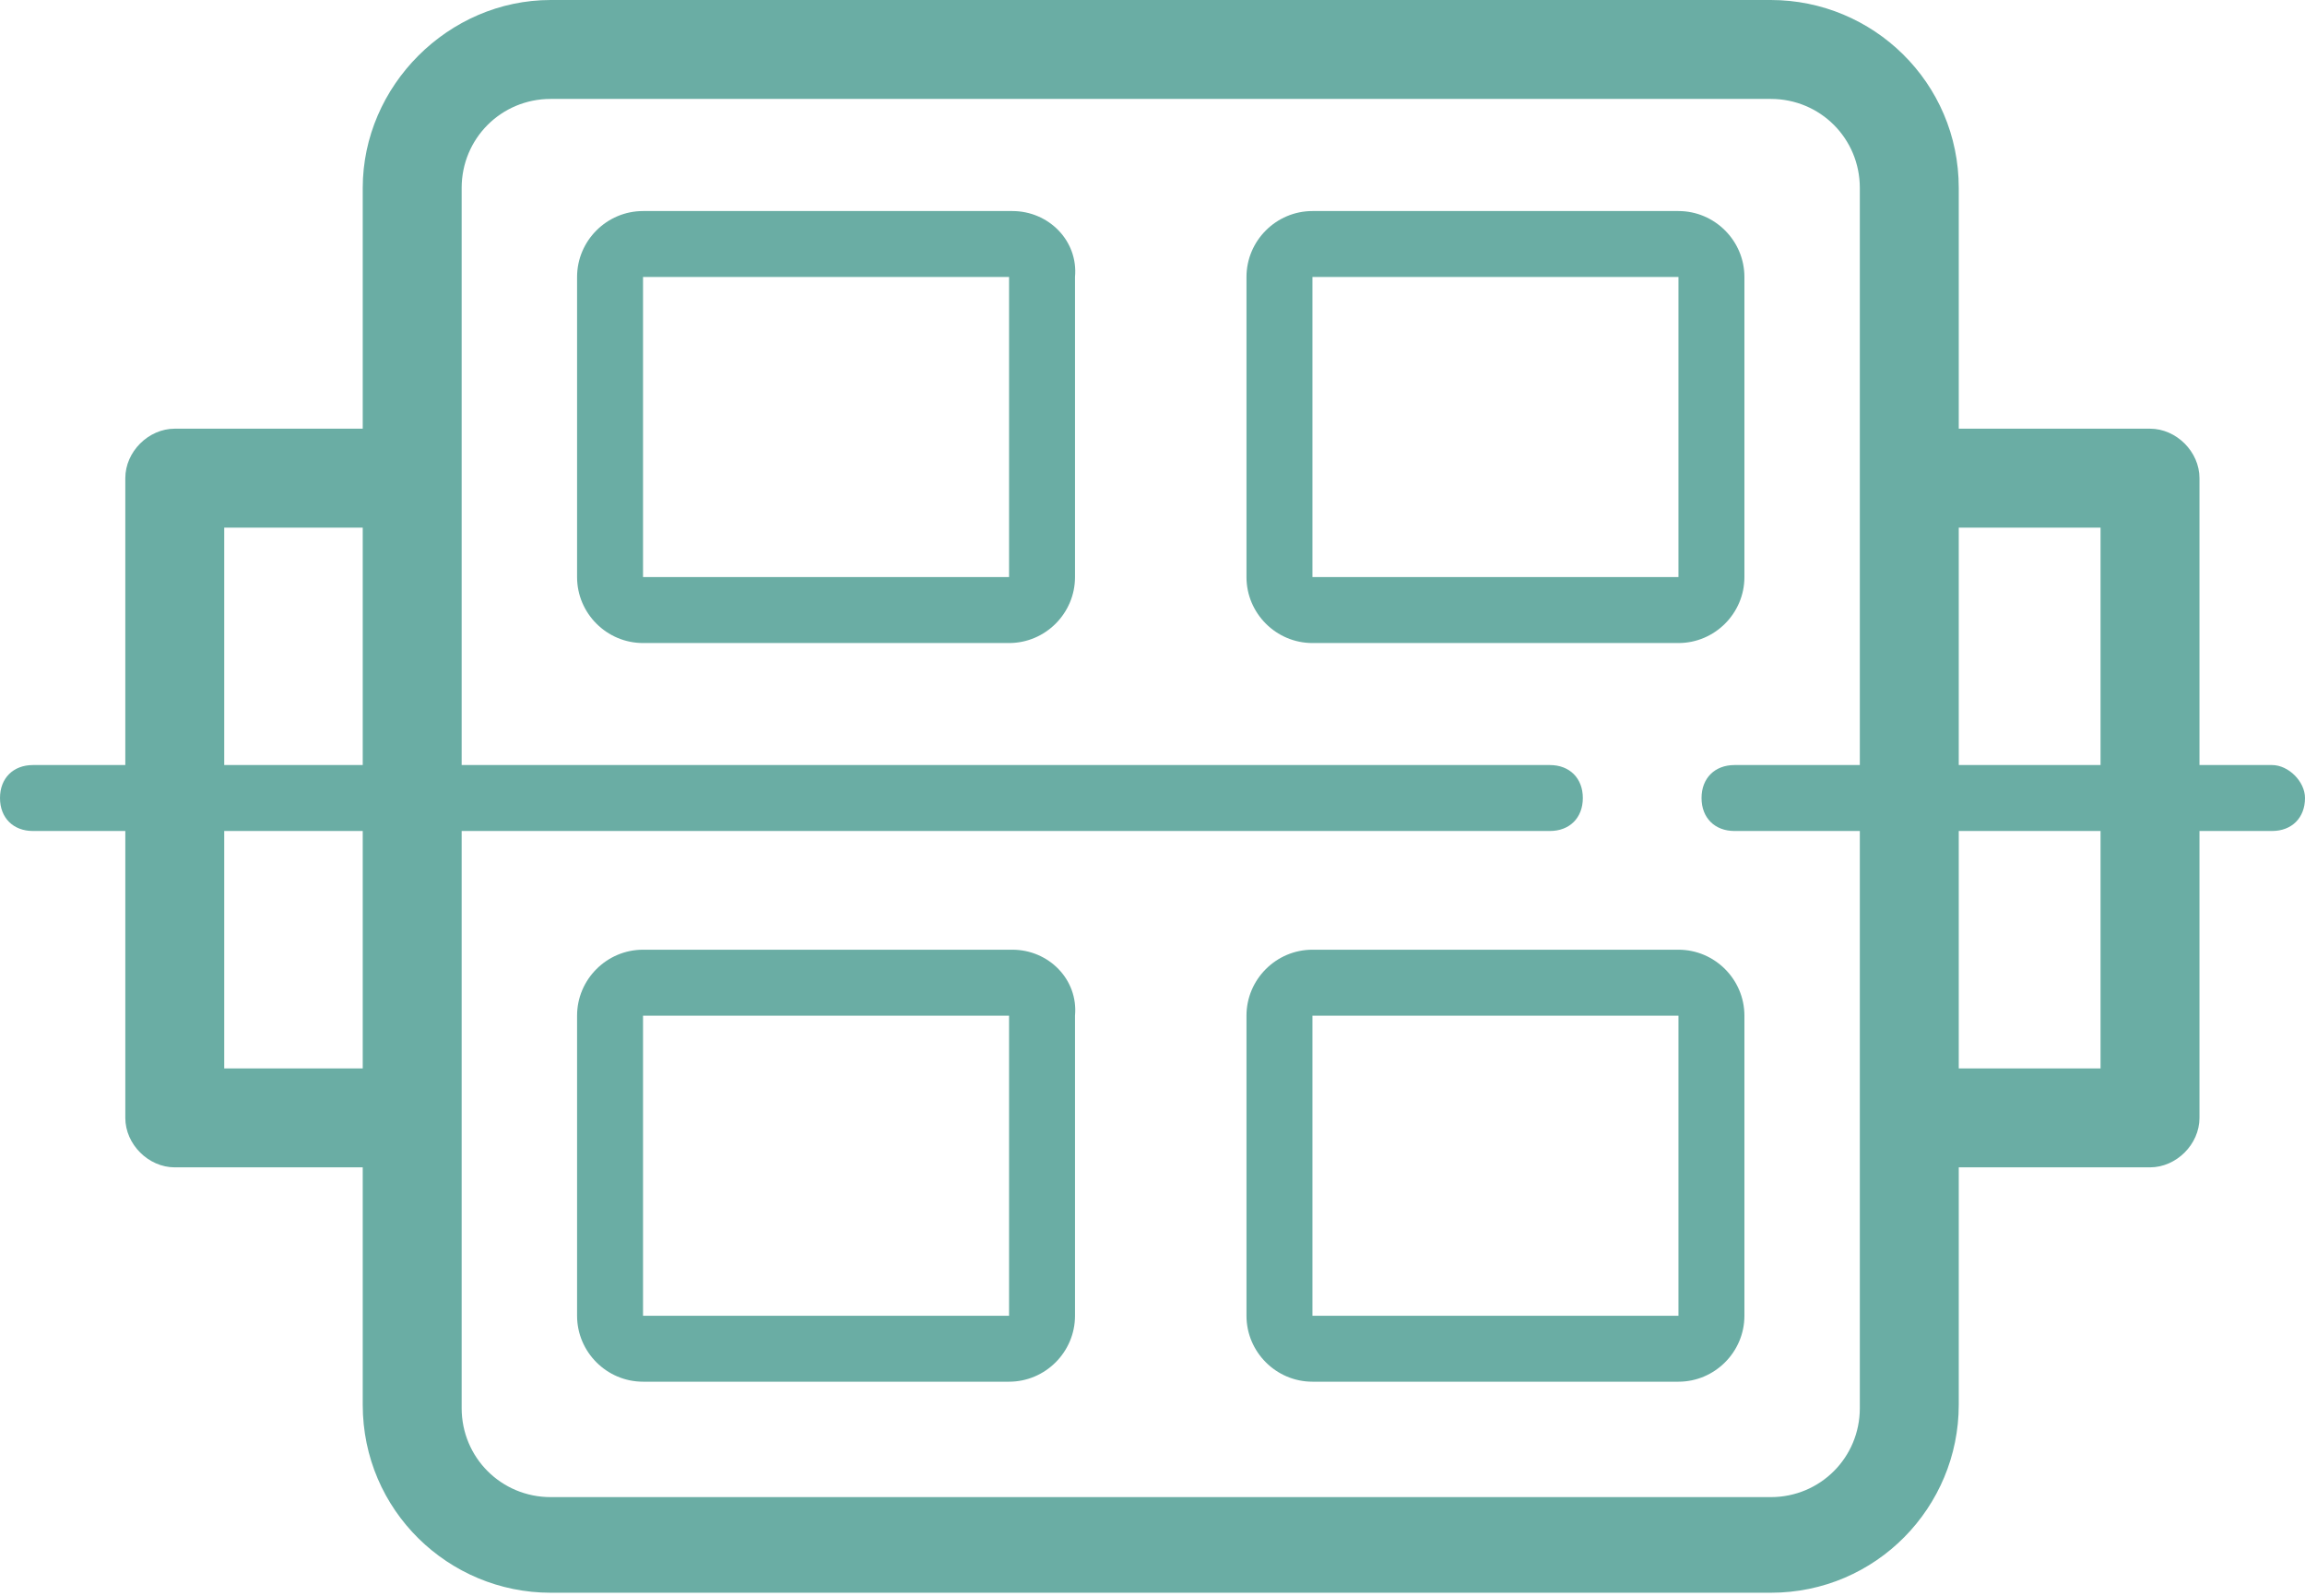 <?xml version="1.0" encoding="utf-8"?>
<!-- Generator: Adobe Illustrator 19.0.0, SVG Export Plug-In . SVG Version: 6.00 Build 0)  -->
<svg version="1.1" id="icons" xmlns="http://www.w3.org/2000/svg" xmlns:xlink="http://www.w3.org/1999/xlink" x="0px" y="0px"
	 viewBox="0 0 69.9 48.4" style="enable-background:new 0 0 69.9 48.4;" xml:space="preserve">
<style type="text/css">
	.st0{fill:#6AADA4;}
</style>
<g>
	<path class="st0" d="M30.7,6.4H19.5c-1.1,0-2,0.9-2,2v9.1c0,1.1,0.9,2,2,2h11.1c1.1,0,2-0.9,2-2V8.4C32.7,7.3,31.8,6.4,30.7,6.4z
		 M30.7,17.5H19.5V8.4h11.1V17.5z"/>
	<path class="st0" d="M52.9,17.5V8.4c0-1.1-0.9-2-2-2H39.8c-1.1,0-2,0.9-2,2v9.1c0,1.1,0.9,2,2,2h11.1C52,19.5,52.9,18.6,52.9,17.5z
		 M39.8,8.4h11.1v9.1H39.8V8.4z"/>
	<path class="st0" d="M68.9,23.2h-2.2v-8.7c0-0.8-0.7-1.5-1.5-1.5h-5.8V5.7c0-3.2-2.6-5.7-5.7-5.7h-37C13.6,0,11,2.6,11,5.7V13H5.3
		c-0.8,0-1.5,0.7-1.5,1.5v8.7H1c-0.6,0-1,0.4-1,1c0,0.6,0.4,1,1,1h2.8v8.7c0,0.8,0.7,1.5,1.5,1.5H11v7.2c0,3.2,2.6,5.7,5.7,5.7h37
		c3.2,0,5.7-2.6,5.7-5.7v-7.2h5.8c0.8,0,1.5-0.7,1.5-1.5v-8.7h2.2c0.6,0,1-0.4,1-1C69.9,23.7,69.4,23.2,68.9,23.2z M63.7,16v7.2
		h-4.3V16H63.7z M6.8,16H11v7.2H6.8V16z M6.8,32.4v-7.2H11v7.2H6.8z M53.7,45.4h-37c-1.5,0-2.7-1.2-2.7-2.7V25.2h33c0.6,0,1-0.4,1-1
		c0-0.6-0.4-1-1-1H14V5.7C14,4.2,15.2,3,16.7,3h37c1.5,0,2.7,1.2,2.7,2.7v17.5h-3.8c-0.6,0-1,0.4-1,1c0,0.6,0.4,1,1,1h3.8v17.5
		C56.4,44.2,55.2,45.4,53.7,45.4z M63.7,32.4h-4.3v-7.2h4.3V32.4z"/>
	<path class="st0" d="M30.7,28.8H19.5c-1.1,0-2,0.9-2,2v9.1c0,1.1,0.9,2,2,2h11.1c1.1,0,2-0.9,2-2v-9.1
		C32.7,29.7,31.8,28.8,30.7,28.8z M30.7,39.9H19.5v-9.1h11.1V39.9z"/>
	<path class="st0" d="M50.9,28.8H39.8c-1.1,0-2,0.9-2,2v9.1c0,1.1,0.9,2,2,2h11.1c1.1,0,2-0.9,2-2v-9.1C52.9,29.7,52,28.8,50.9,28.8
		z M50.9,39.9H39.8v-9.1h11.1V39.9z"/>
</g>
</svg>
